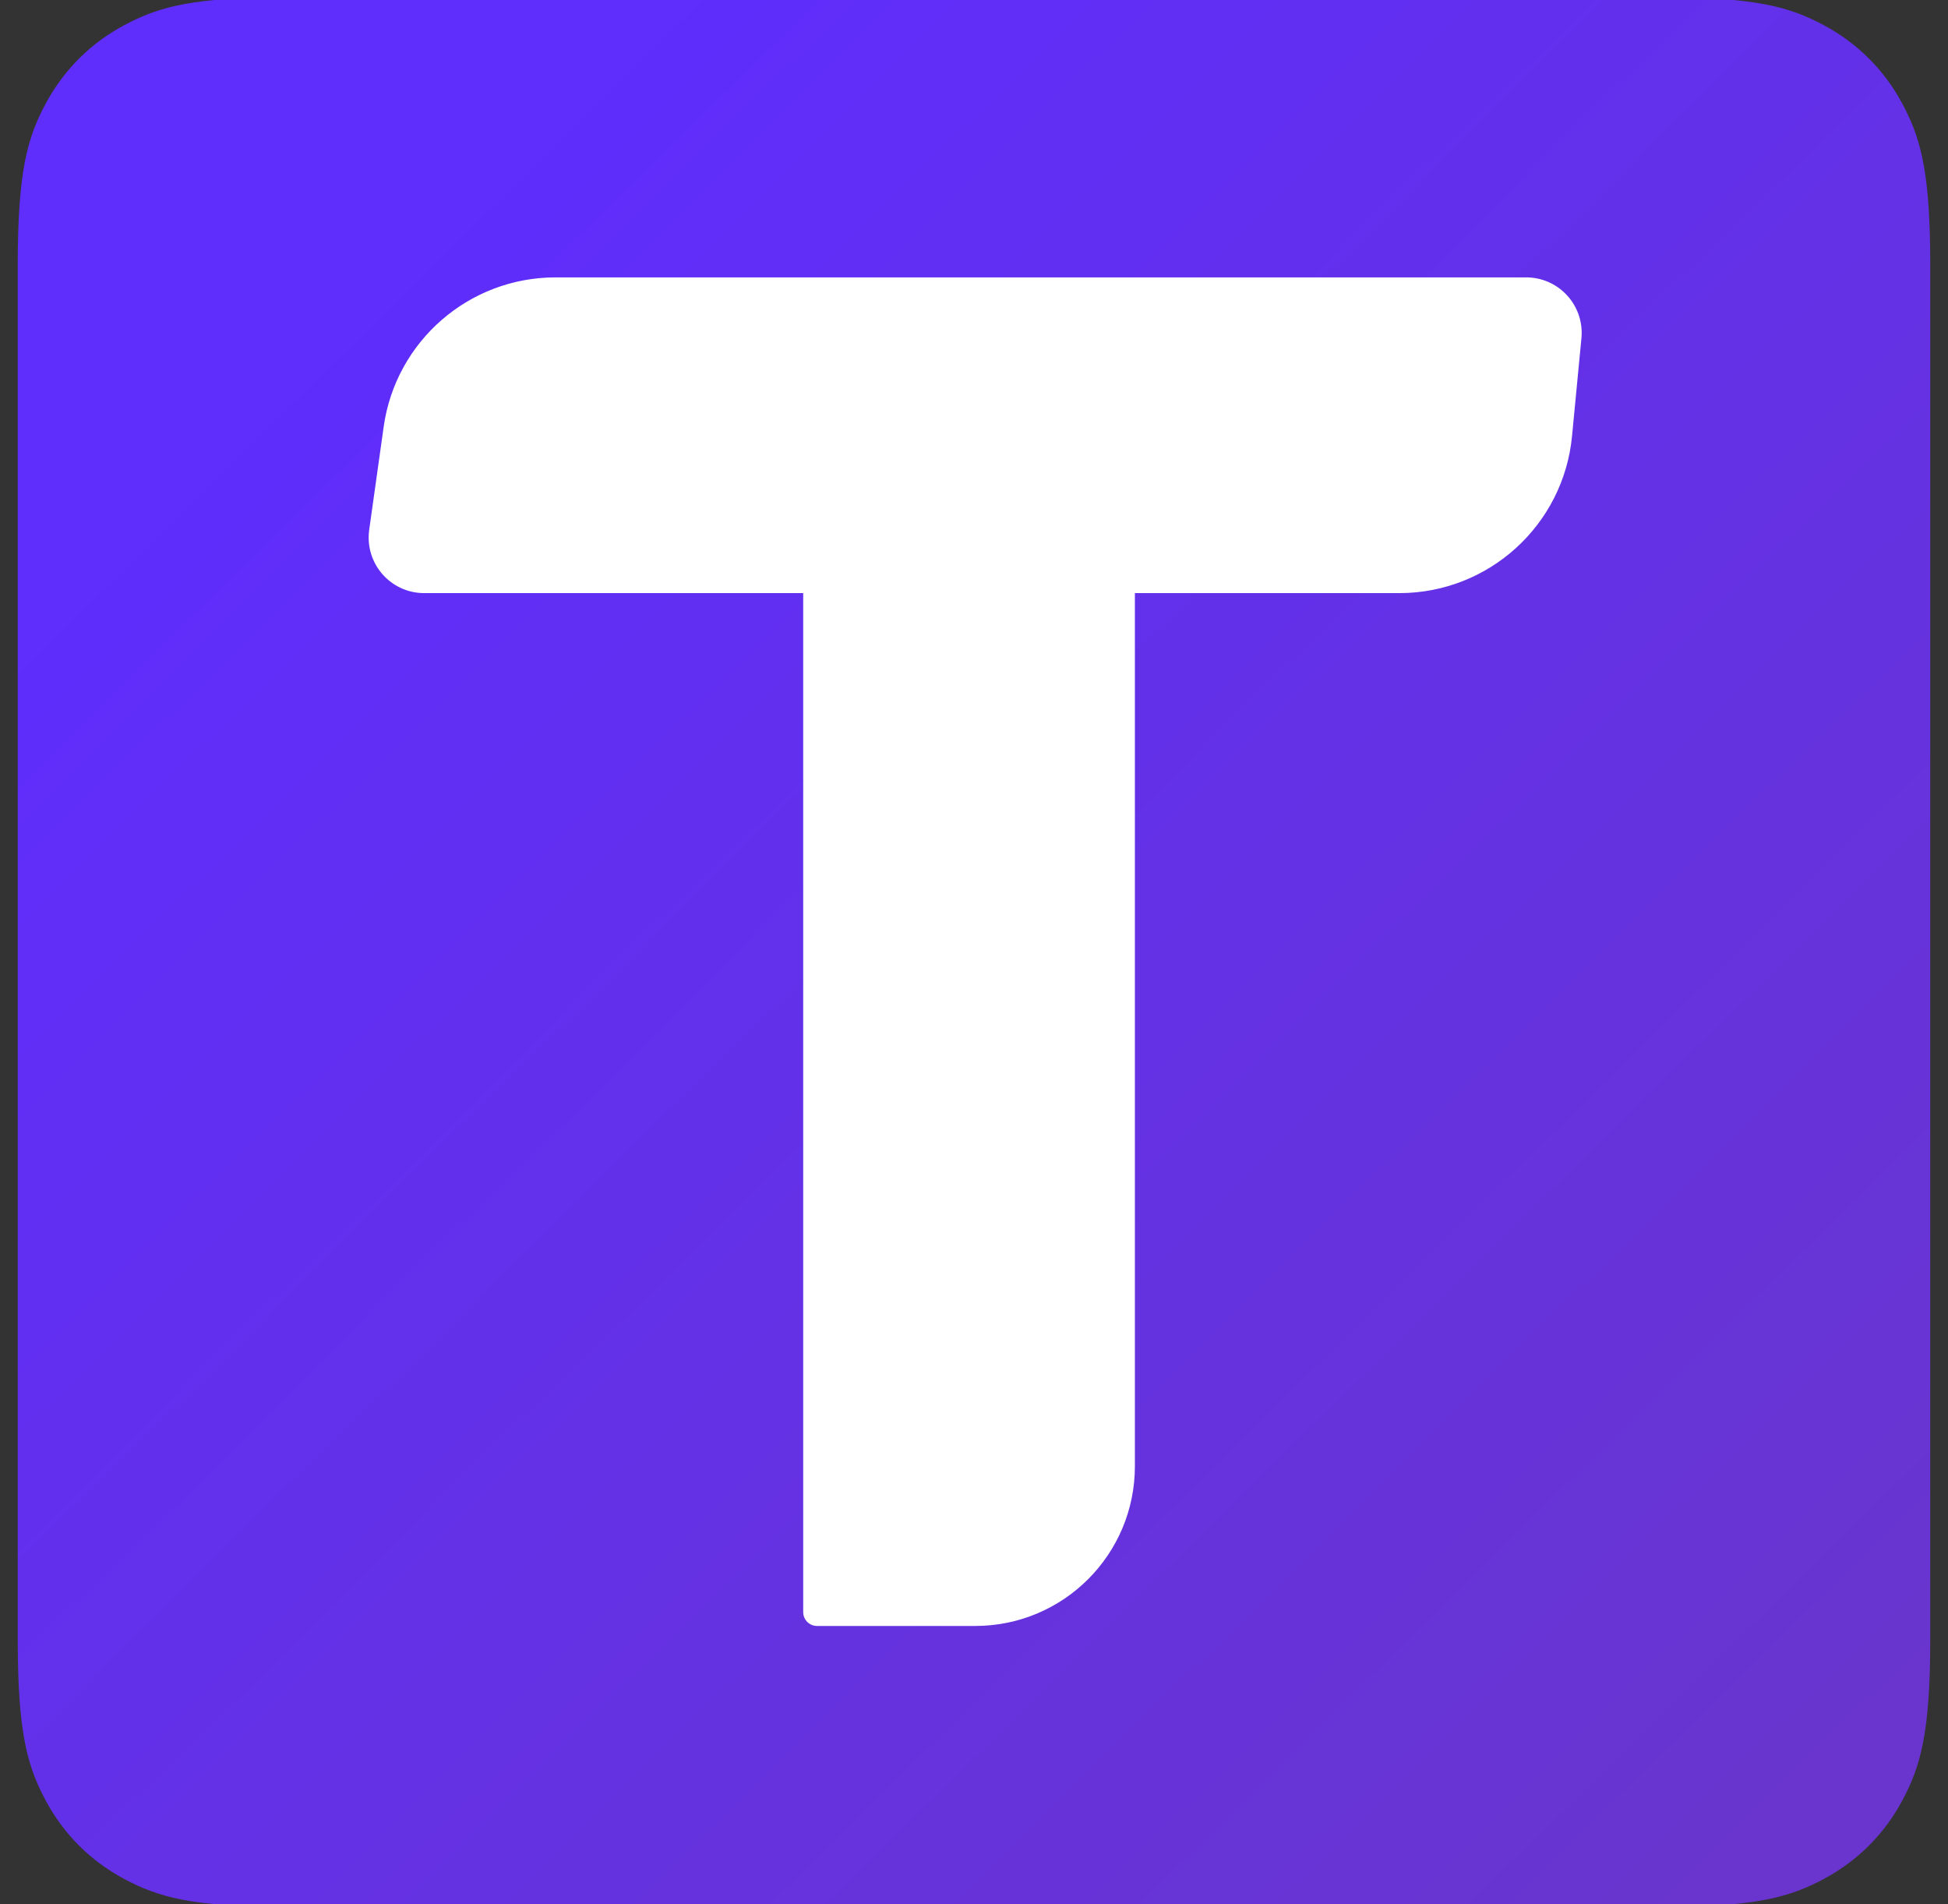 <?xml version="1.0" encoding="UTF-8"?>
<svg width="44px" height="43px" viewBox="0 0 44 43" version="1.1" xmlns="http://www.w3.org/2000/svg" xmlns:xlink="http://www.w3.org/1999/xlink">
    <rect x="0" y="0" width="44" height="43" fill="#333333" stroke="none"/>
    <title>logo-tikapi</title>
    <defs>
        <linearGradient x1="18.248%" y1="15.152%" x2="95.165%" y2="93.333%" id="linearGradient-1">
            <stop stop-color="#5F2DFC" offset="0%"></stop>
            <stop stop-color="#6935CE" offset="100%"></stop>
        </linearGradient>
    </defs>
    <g id="logo-tikapi" stroke="none" stroke-width="1" fill="none" fill-rule="evenodd">
        <g id="Group-23" transform="translate(0.401, -0.06)">
            <path d="M5.937,2.4362964e-16 L37.168,2.4362964e-16 C39.265,2.4362964e-16 40.025,0.218 40.792,0.628 C41.559,1.038 42.16,1.64 42.57,2.406 L42.624,2.51 C42.999,3.244 43.198,4.027 43.198,6.03 L43.198,37.09 C43.198,39.187 42.98,39.947 42.57,40.714 C42.16,41.48 41.559,42.082 40.792,42.492 L40.689,42.546 C39.955,42.921 39.171,43.12 37.168,43.12 L6.03,43.12 C3.933,43.12 3.173,42.902 2.406,42.492 C1.64,42.082 1.038,41.48 0.628,40.714 L0.574,40.61 C0.205,39.888 0.006,39.117 1.6241976e-16,37.183 L1.6241976e-16,6.03 C1.6241976e-16,3.933 0.218,3.173 0.628,2.406 C1.038,1.64 1.64,1.038 2.406,0.628 L2.51,0.574 C3.232,0.205 4.003,0.006 5.937,2.4362964e-16 L5.937,2.4362964e-16 Z" id="Rectangle" fill="url(#linearGradient-1)"></path>
            <path d="M7.938,12.025 L8.265,9.698 C8.537,7.763 10.193,6.324 12.147,6.324 L34.071,6.324 C34.764,6.324 35.325,6.886 35.325,7.579 C35.325,7.619 35.323,7.659 35.319,7.699 L35.107,9.909 C34.914,11.919 33.225,13.454 31.205,13.454 L25.233,13.454 L25.233,33.172 C25.233,35.164 23.618,36.778 21.627,36.778 L18.054,36.778 C17.881,36.778 17.741,36.638 17.741,36.465 L17.741,13.454 L9.18,13.454 C8.487,13.454 7.926,12.892 7.926,12.199 C7.926,12.141 7.93,12.083 7.938,12.025 Z" id="Path-7" fill="#FFFFFF"></path>
        </g>
    </g>
</svg>